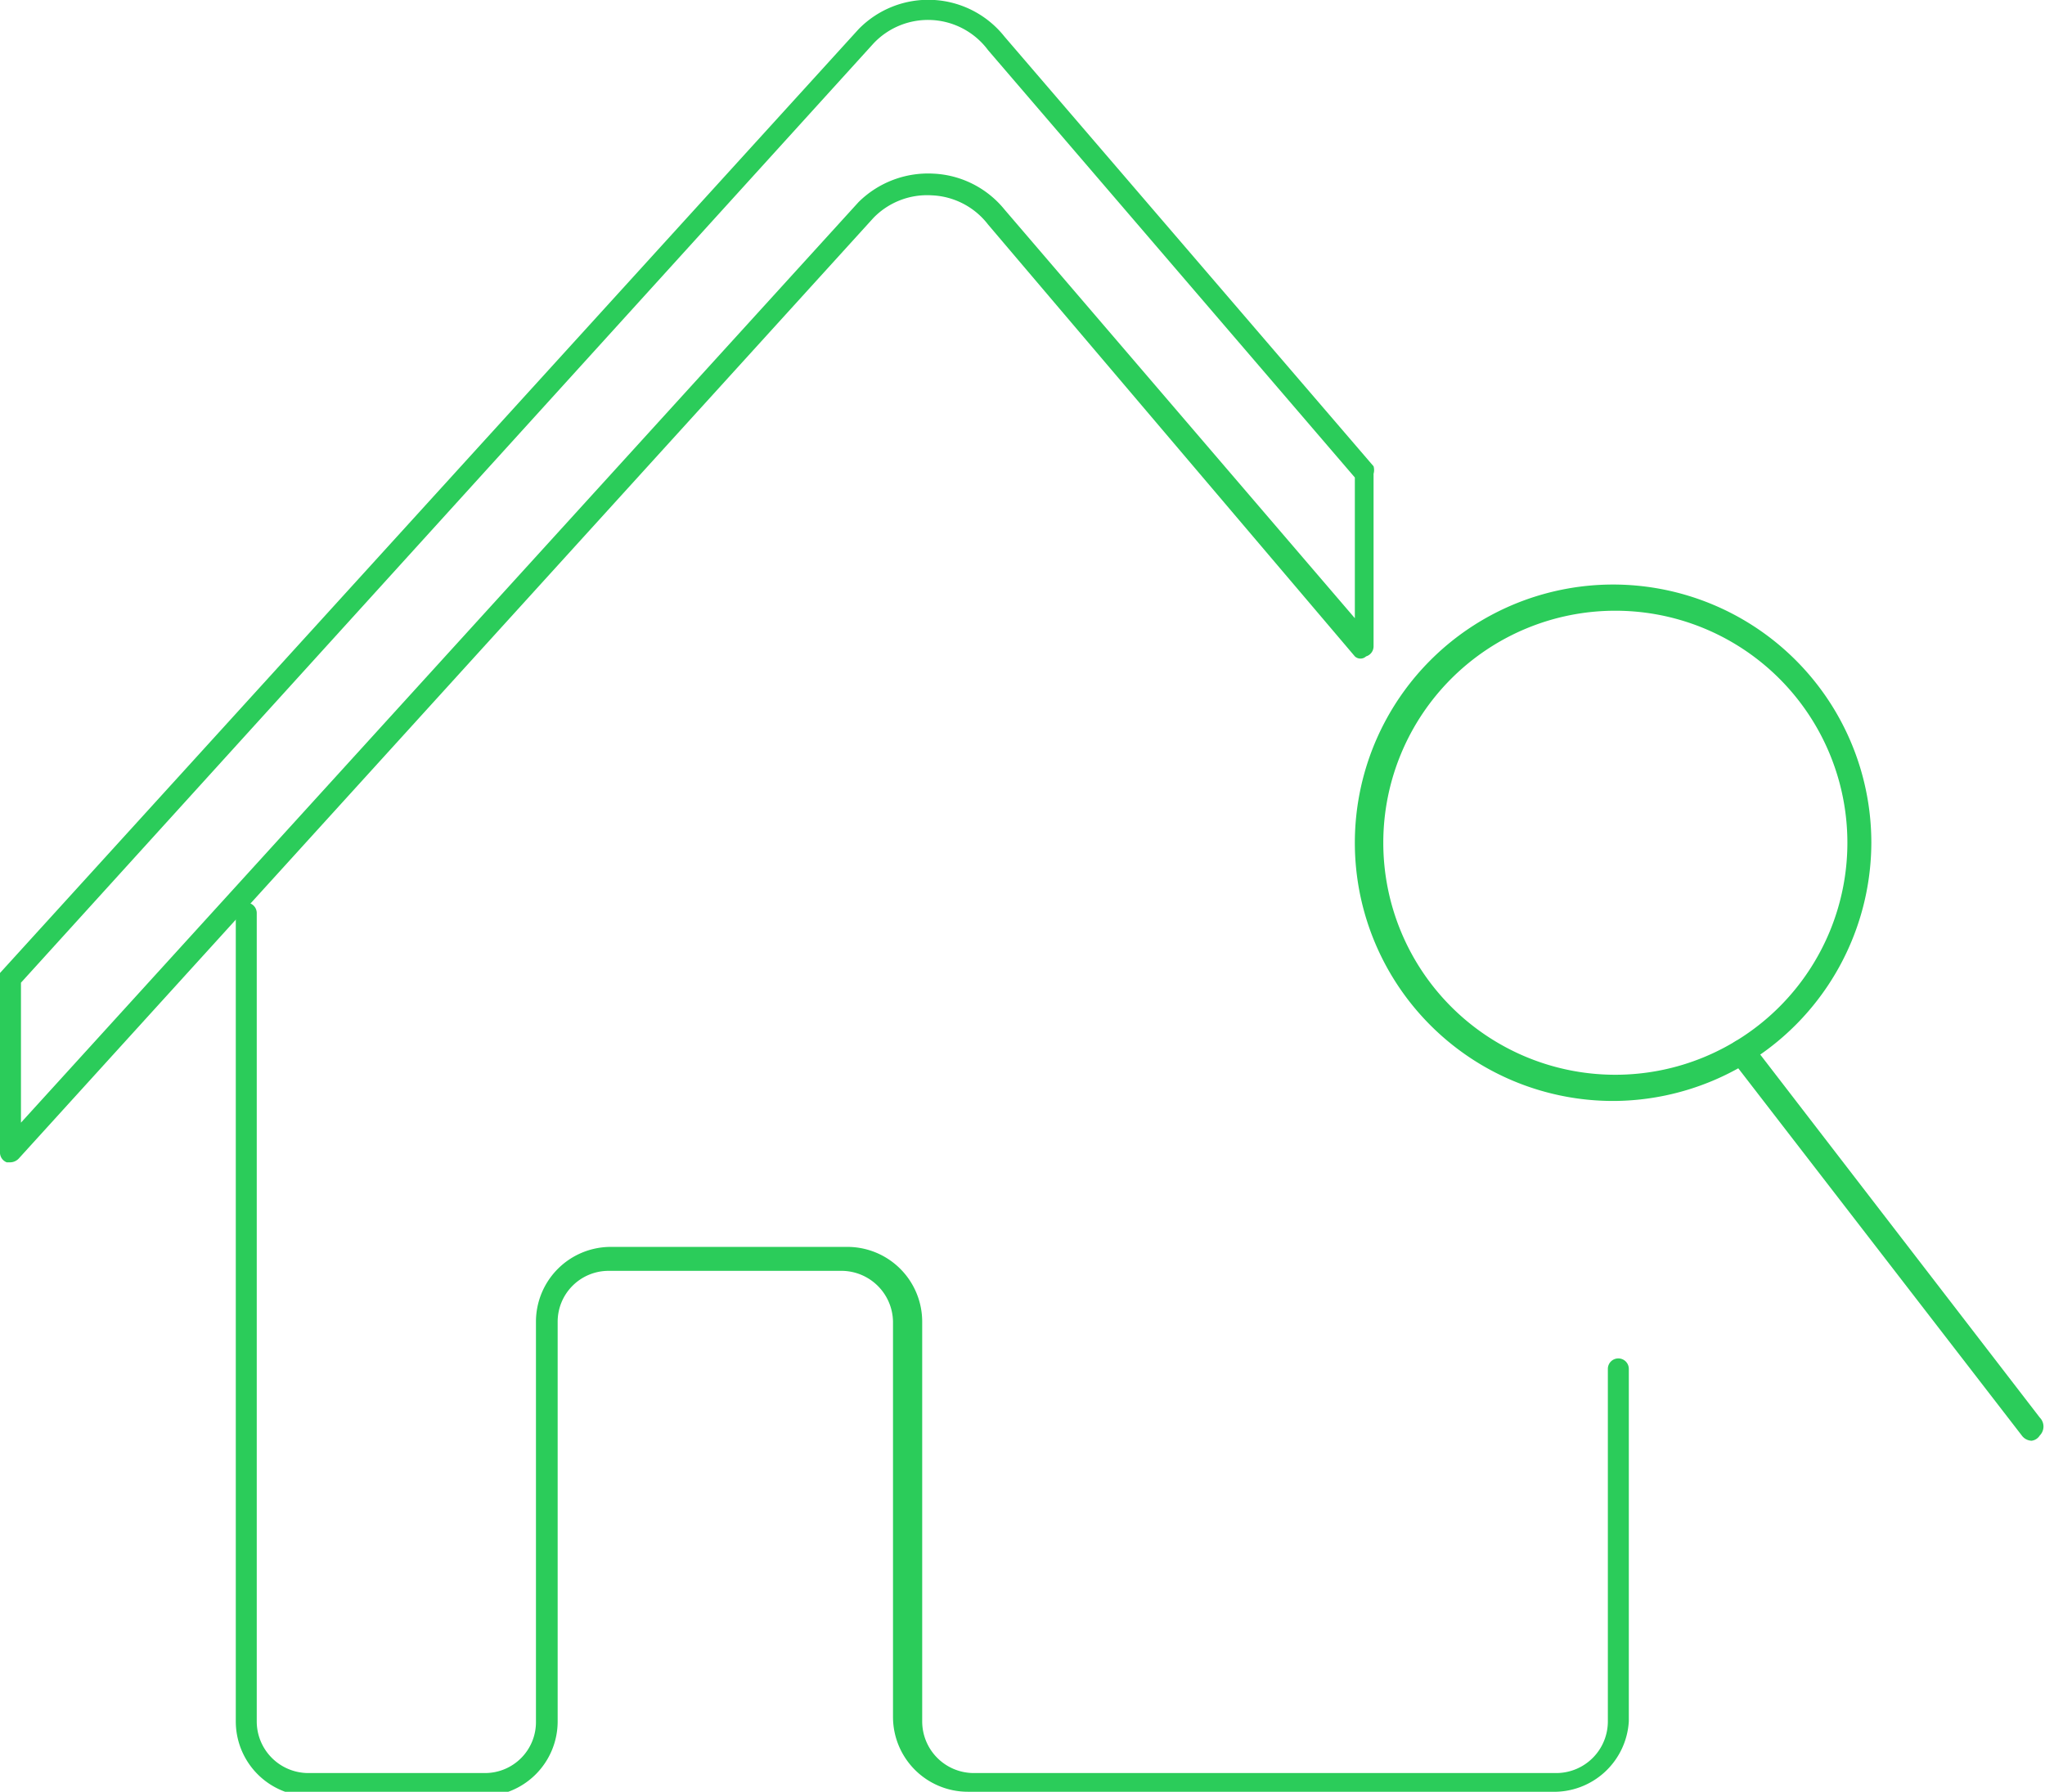 <svg id="Capa_1" data-name="Capa 1" xmlns="http://www.w3.org/2000/svg" viewBox="0 0 27.32 23.94"><defs><style>.cls-1{fill:#2bcc5a;}</style></defs><title>iconografía</title><g id="_Grupo_" data-name="&lt;Grupo&gt;"><g id="_Grupo_2" data-name="&lt;Grupo&gt;"><path class="cls-1" d="M.14,15.53H.09A.14.14,0,0,1,0,15.39V13.07A.11.11,0,0,1,0,13L11.47.39a1.3,1.3,0,0,1,1.95.1l4.93,5.74a.18.18,0,0,1,0,.1V8.64a.14.14,0,0,1-.1.13.11.11,0,0,1-.15,0L13.2,3a1,1,0,0,0-.75-.39,1,1,0,0,0-.78.3L.25,15.48A.16.16,0,0,1,.14,15.53Zm.14-2.4V15L11.47,2.7a1.32,1.32,0,0,1,1-.38,1.3,1.3,0,0,1,.95.48L18.1,8.26V6.38L13.2.67A1,1,0,0,0,11.67.58Z"/></g><g id="_Grupo_3" data-name="&lt;Grupo&gt;"><path class="cls-1" d="M20.73,23.94h-7.8a1,1,0,0,1-1-1V17.66a.69.69,0,0,0-.68-.68H8.13a.68.68,0,0,0-.68.68V23a1,1,0,0,1-1,1H4.15a1,1,0,0,1-1-1V12.2a.14.14,0,0,1,.28,0V23a.69.69,0,0,0,.68.69H6.48A.68.68,0,0,0,7.16,23V17.66a1,1,0,0,1,1-1h3.16a1,1,0,0,1,1,1V23a.69.69,0,0,0,.68.69h7.8a.69.69,0,0,0,.68-.69V18.29a.14.14,0,0,1,.28,0V23A1,1,0,0,1,20.73,23.94Z"/></g></g><g id="_Grupo_4" data-name="&lt;Grupo&gt;"><path class="cls-1" d="M21.58,14.71A3.45,3.45,0,1,1,25,11.26,3.46,3.46,0,0,1,21.58,14.71Zm0-6.55a3.1,3.1,0,1,0,3.1,3.1A3.1,3.1,0,0,0,21.58,8.16Z"/></g><g id="_Grupo_5" data-name="&lt;Grupo&gt;"><path class="cls-1" d="M27.14,19.25a.17.17,0,0,1-.13-.07l-3.86-5a.17.17,0,0,1,0-.24.18.18,0,0,1,.25,0l3.85,5a.17.17,0,0,1,0,.24A.15.15,0,0,1,27.14,19.25Z"/></g></svg>